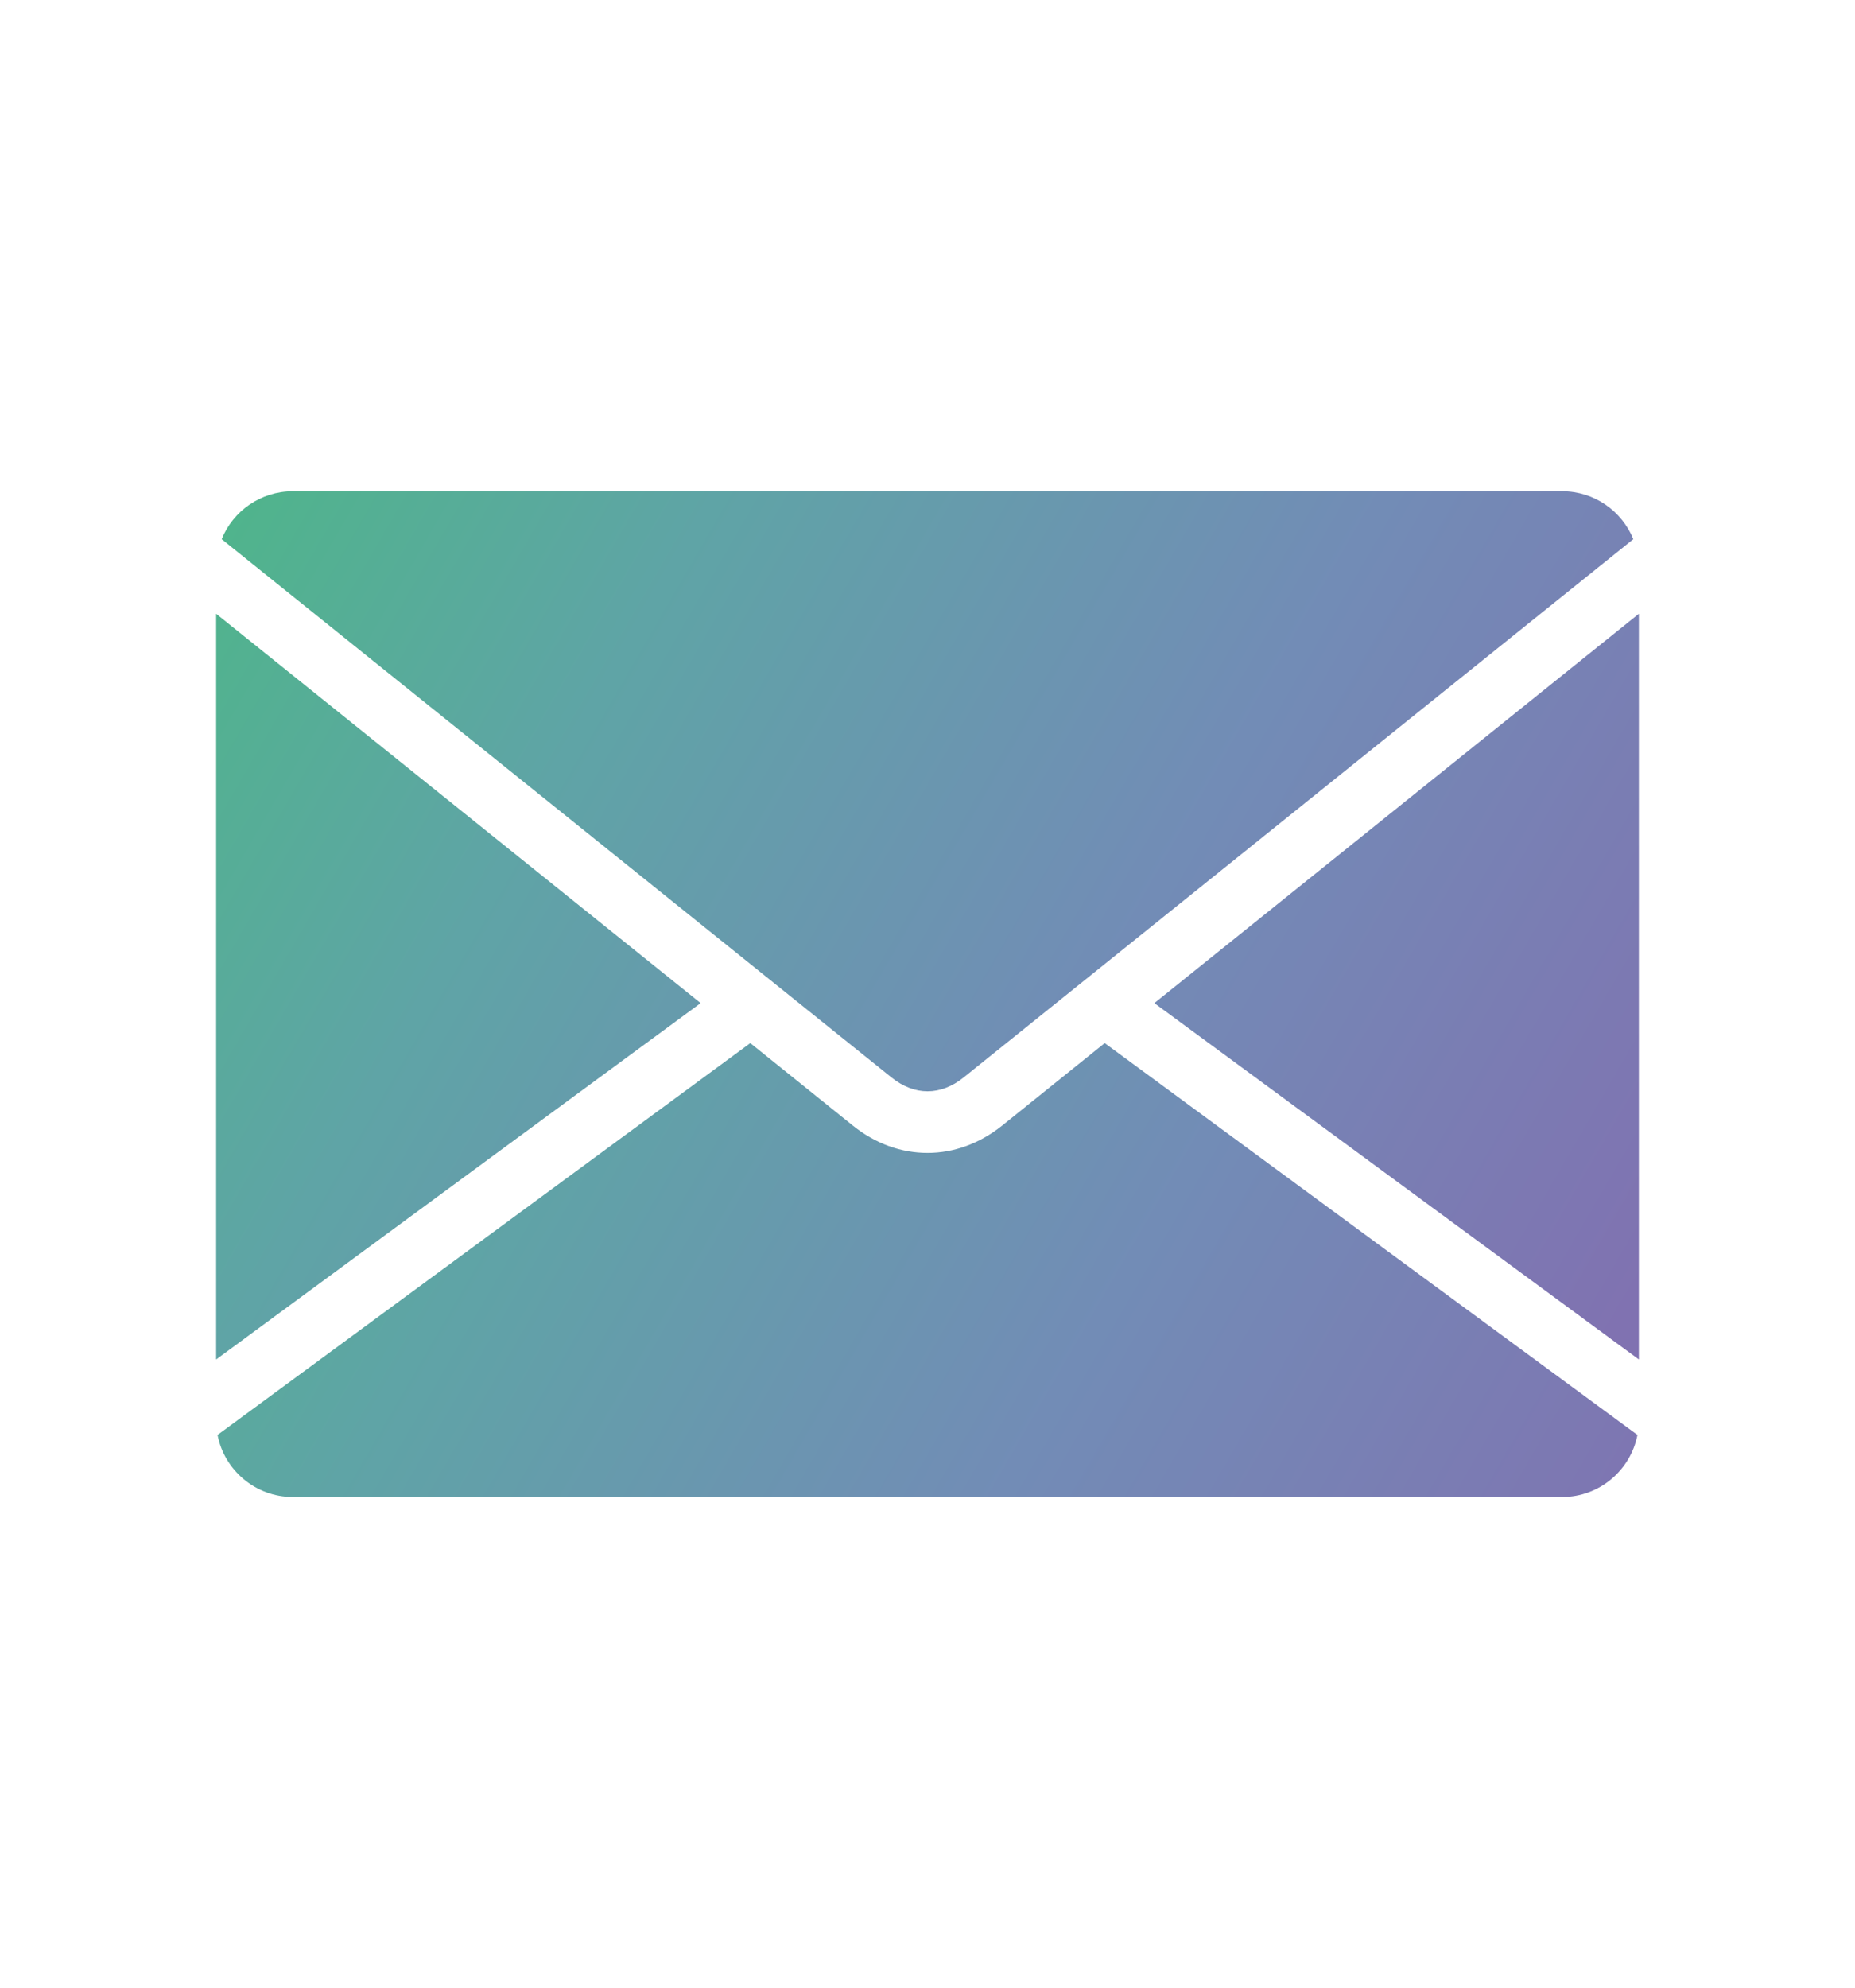 <?xml version="1.0" encoding="utf-8"?>
<!-- Generator: Adobe Illustrator 26.3.1, SVG Export Plug-In . SVG Version: 6.00 Build 0)  -->
<svg version="1.1" id="Layer_1" xmlns="http://www.w3.org/2000/svg" xmlns:xlink="http://www.w3.org/1999/xlink" x="0px" y="0px"
	 viewBox="0 0 170.45 182.61" style="enable-background:new 0 0 170.45 182.61;" xml:space="preserve">
<style type="text/css">
	.st0{fill:url(#SVGID_1_);}
	.st1{fill:url(#SVGID_00000007418645776241342620000014994322157767287693_);}
	.st2{fill:url(#SVGID_00000124150774136851347030000014365771973236105095_);}
	.st3{fill:url(#SVGID_00000009580522000162456540000013536315963246717611_);}
</style>
<g>
	<linearGradient id="SVGID_1_" gradientUnits="userSpaceOnUse" x1="24.823" y1="17.705" x2="162.823" y2="97.705">
		<stop  offset="0" style="stop-color:#4BB984"/>
		<stop  offset="0.31" style="stop-color:#5FA4A6"/>
		<stop  offset="0.645" style="stop-color:#728CB6"/>
		<stop  offset="1" style="stop-color:#8072B1"/>
	</linearGradient>
	<polygon class="st0" points="150.59,56.37 150.59,124.86 106.07,92.13 	"/>
	
		<linearGradient id="SVGID_00000140736366557824452440000013251900383943121540_" gradientUnits="userSpaceOnUse" x1="4.775" y1="82.74" x2="142.775" y2="162.74">
		<stop  offset="0" style="stop-color:#4BB984"/>
		<stop  offset="0.31" style="stop-color:#5FA4A6"/>
		<stop  offset="0.645" style="stop-color:#728CB6"/>
		<stop  offset="1" style="stop-color:#8072B1"/>
	</linearGradient>
	<path style="fill:url(#SVGID_00000140736366557824452440000013251900383943121540_);" d="M150.46,131.79
		c-0.63,3.24-3.49,5.7-6.91,5.7H26.9c-3.42,0-6.29-2.46-6.91-5.7l48.86-35.92c0.03-0.02,0.06-0.04,0.09-0.07l9.44,7.59
		c2.08,1.67,4.46,2.5,6.85,2.5c2.38,0,4.76-0.84,6.84-2.5l9.44-7.59c0.03,0.02,0.06,0.05,0.09,0.07L150.46,131.79z"/>
	
		<linearGradient id="SVGID_00000172413017480482500060000010622323146859423635_" gradientUnits="userSpaceOnUse" x1="-8.059" y1="74.428" x2="129.941" y2="154.428">
		<stop  offset="0" style="stop-color:#4BB984"/>
		<stop  offset="0.31" style="stop-color:#5FA4A6"/>
		<stop  offset="0.645" style="stop-color:#728CB6"/>
		<stop  offset="1" style="stop-color:#8072B1"/>
	</linearGradient>
	<polygon style="fill:url(#SVGID_00000172413017480482500060000010622323146859423635_);" points="64.38,92.13 19.86,124.86 
		19.86,56.37 	"/>
	
		<linearGradient id="SVGID_00000174564200092029206690000015822285508144937359_" gradientUnits="userSpaceOnUse" x1="23.576" y1="19.855" x2="161.577" y2="99.856">
		<stop  offset="0" style="stop-color:#4BB984"/>
		<stop  offset="0.31" style="stop-color:#5FA4A6"/>
		<stop  offset="0.645" style="stop-color:#728CB6"/>
		<stop  offset="1" style="stop-color:#8072B1"/>
	</linearGradient>
	<path style="fill:url(#SVGID_00000174564200092029206690000015822285508144937359_);" d="M150.08,49.52L88.53,98.97
		c-2.1,1.68-4.5,1.68-6.6,0L20.37,49.52c1.04-2.58,3.58-4.4,6.53-4.4h116.65C146.5,45.12,149.03,46.94,150.08,49.52z"/>
</g>
</svg>
